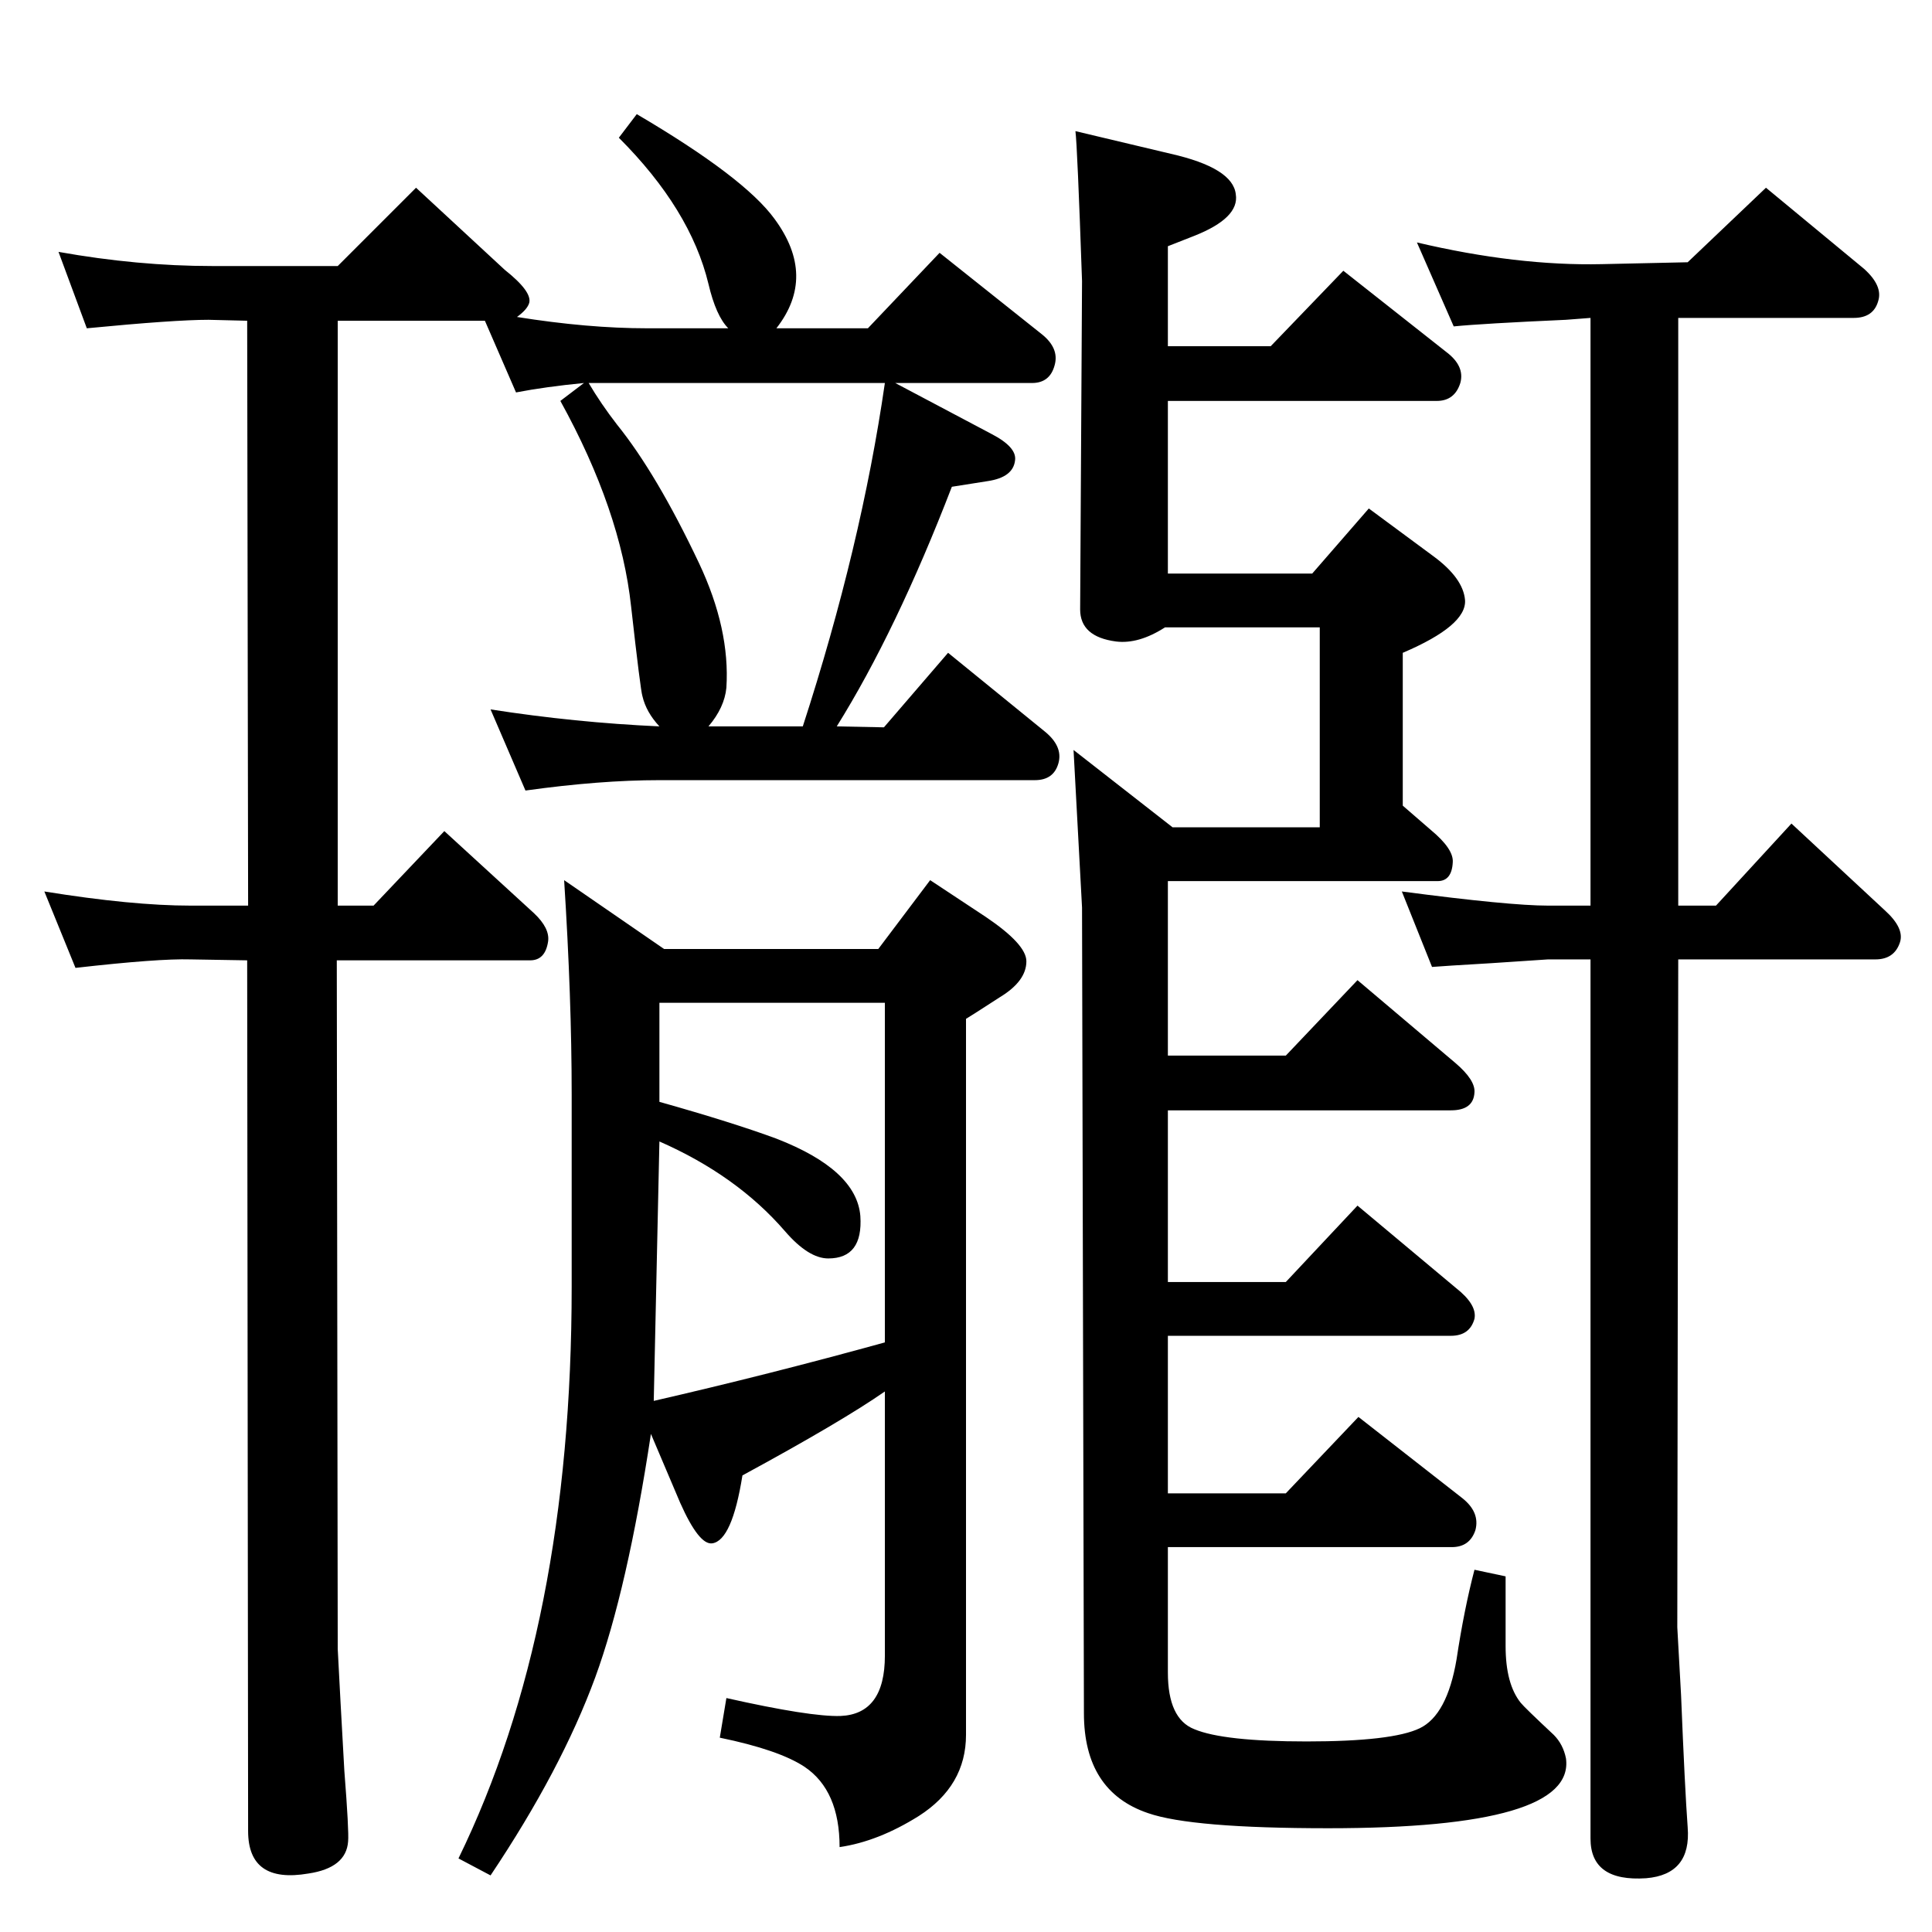 <?xml version="1.0" standalone="no"?>
<!DOCTYPE svg PUBLIC "-//W3C//DTD SVG 1.1//EN" "http://www.w3.org/Graphics/SVG/1.1/DTD/svg11.dtd" >
<svg xmlns="http://www.w3.org/2000/svg" xmlns:xlink="http://www.w3.org/1999/xlink" version="1.1" viewBox="0 0 2048 2048">
  <g transform="matrix(1 0 0 -1 0 2048)">
   <path fill="currentColor"
d="M548 1712q75 -12 138 -12h86q-13 13 -21 47q-19 79 -95 155l19 25q114 -67 146 -111q45 -61 2 -116h97l76 80l108 -86q19 -15 14 -33q-5 -19 -24 -19h-145l102 -54q27 -14 25 -28q-2 -18 -29 -22l-38 -6q-59 -153 -122 -254l50 -1l68 79l102 -83q20 -16 15 -34t-25 -18
h-398q-63 0 -142 -11l-37 86q90 -14 179 -18q-14 15 -18 32q-2 6 -12 95q-11 102 -75 218l25 19q-41 -4 -72 -10l-33 76h-156v-620h38l75 79l95 -87q17 -16 15 -30q-3 -20 -19 -20h-205l1 -730l3 -57l4 -72q5 -64 4 -75q-2 -28 -42 -34q-64 -11 -64 45l-1 923l-60 1
q-34 1 -122 -9l-33 81q93 -15 155 -15h61l-1 620l-41 1q-36 0 -129 -9l-30 81q84 -15 163 -15h133l83 83l94 -87q29 -23 26 -35q-2 -7 -13 -15zM938 1642h-314q13 -22 30 -44q42 -52 87 -147q33 -70 29 -132q-2 -21 -19 -41h100q62 191 87 364zM1238 1114v-185h125l76 80
l104 -88q21 -18 20 -31q-1 -19 -25 -19h-300v-182h125l76 81l104 -87q23 -18 20 -33q-5 -18 -25 -18h-300v-167h125l77 81l110 -86q19 -15 14 -34q-6 -18 -25 -18h-301v-133q0 -49 28 -60q31 -13 119 -13q91 0 120 14t39 73q8 53 19 95l33 -7v-74q0 -40 16 -60q4 -5 35 -34
q10 -10 13 -25q10 -74 -252 -74q-145 0 -191 16q-68 23 -68 106l-2 854q0 2 -9 167l105 -82h156v212h-164q-28 -18 -52 -15q-38 5 -38 34l2 348q-5 144 -7 159l101 -24q66 -15 69 -43q4 -25 -44 -44l-28 -11v-106h109l77 80l109 -86q20 -15 15 -33q-6 -19 -25 -19h-285v-183
h153l60 69l69 -51q31 -23 33 -46q2 -27 -66 -56v-162l30 -26q24 -20 23 -34q-1 -20 -16 -20h-286zM704 1042h227l55 73l59 -39q43 -29 43 -47q0 -21 -28 -38q-34 -22 -36 -23v-759q0 -54 -50 -86q-43 -27 -84 -33q0 60 -37 85q-27 18 -90 31l7 42q89 -20 121 -19q47 2 47 64
v280q-46 -32 -151 -89q-11 -69 -32 -72q-14 -2 -34 43l-31 73q-25 -165 -59 -258q-36 -98 -111 -210l-34 18q120 246 120 606v204q0 102 -8 227zM699 985v-105q78 -22 124 -39q85 -33 89 -82q3 -45 -34 -45q-21 0 -46 29q-51 59 -133 95l-6 -275q122 28 245 62v360h-239z
M1779 1031l-1 -708l4 -72q4 -99 7 -140q4 -50 -44 -54q-59 -4 -59 42v932h-45l-60 -4q-51 -3 -63 -4l-32 80q114 -15 155 -15h45v623l-26 -2q-89 -4 -119 -7l-39 89q106 -25 196 -23l91 2l83 79l104 -86q20 -18 15 -34q-5 -18 -26 -18h-186v-623h40l80 87l99 -92
q21 -19 16 -34q-6 -18 -26 -18h-209z" />
  </g>

</svg>
